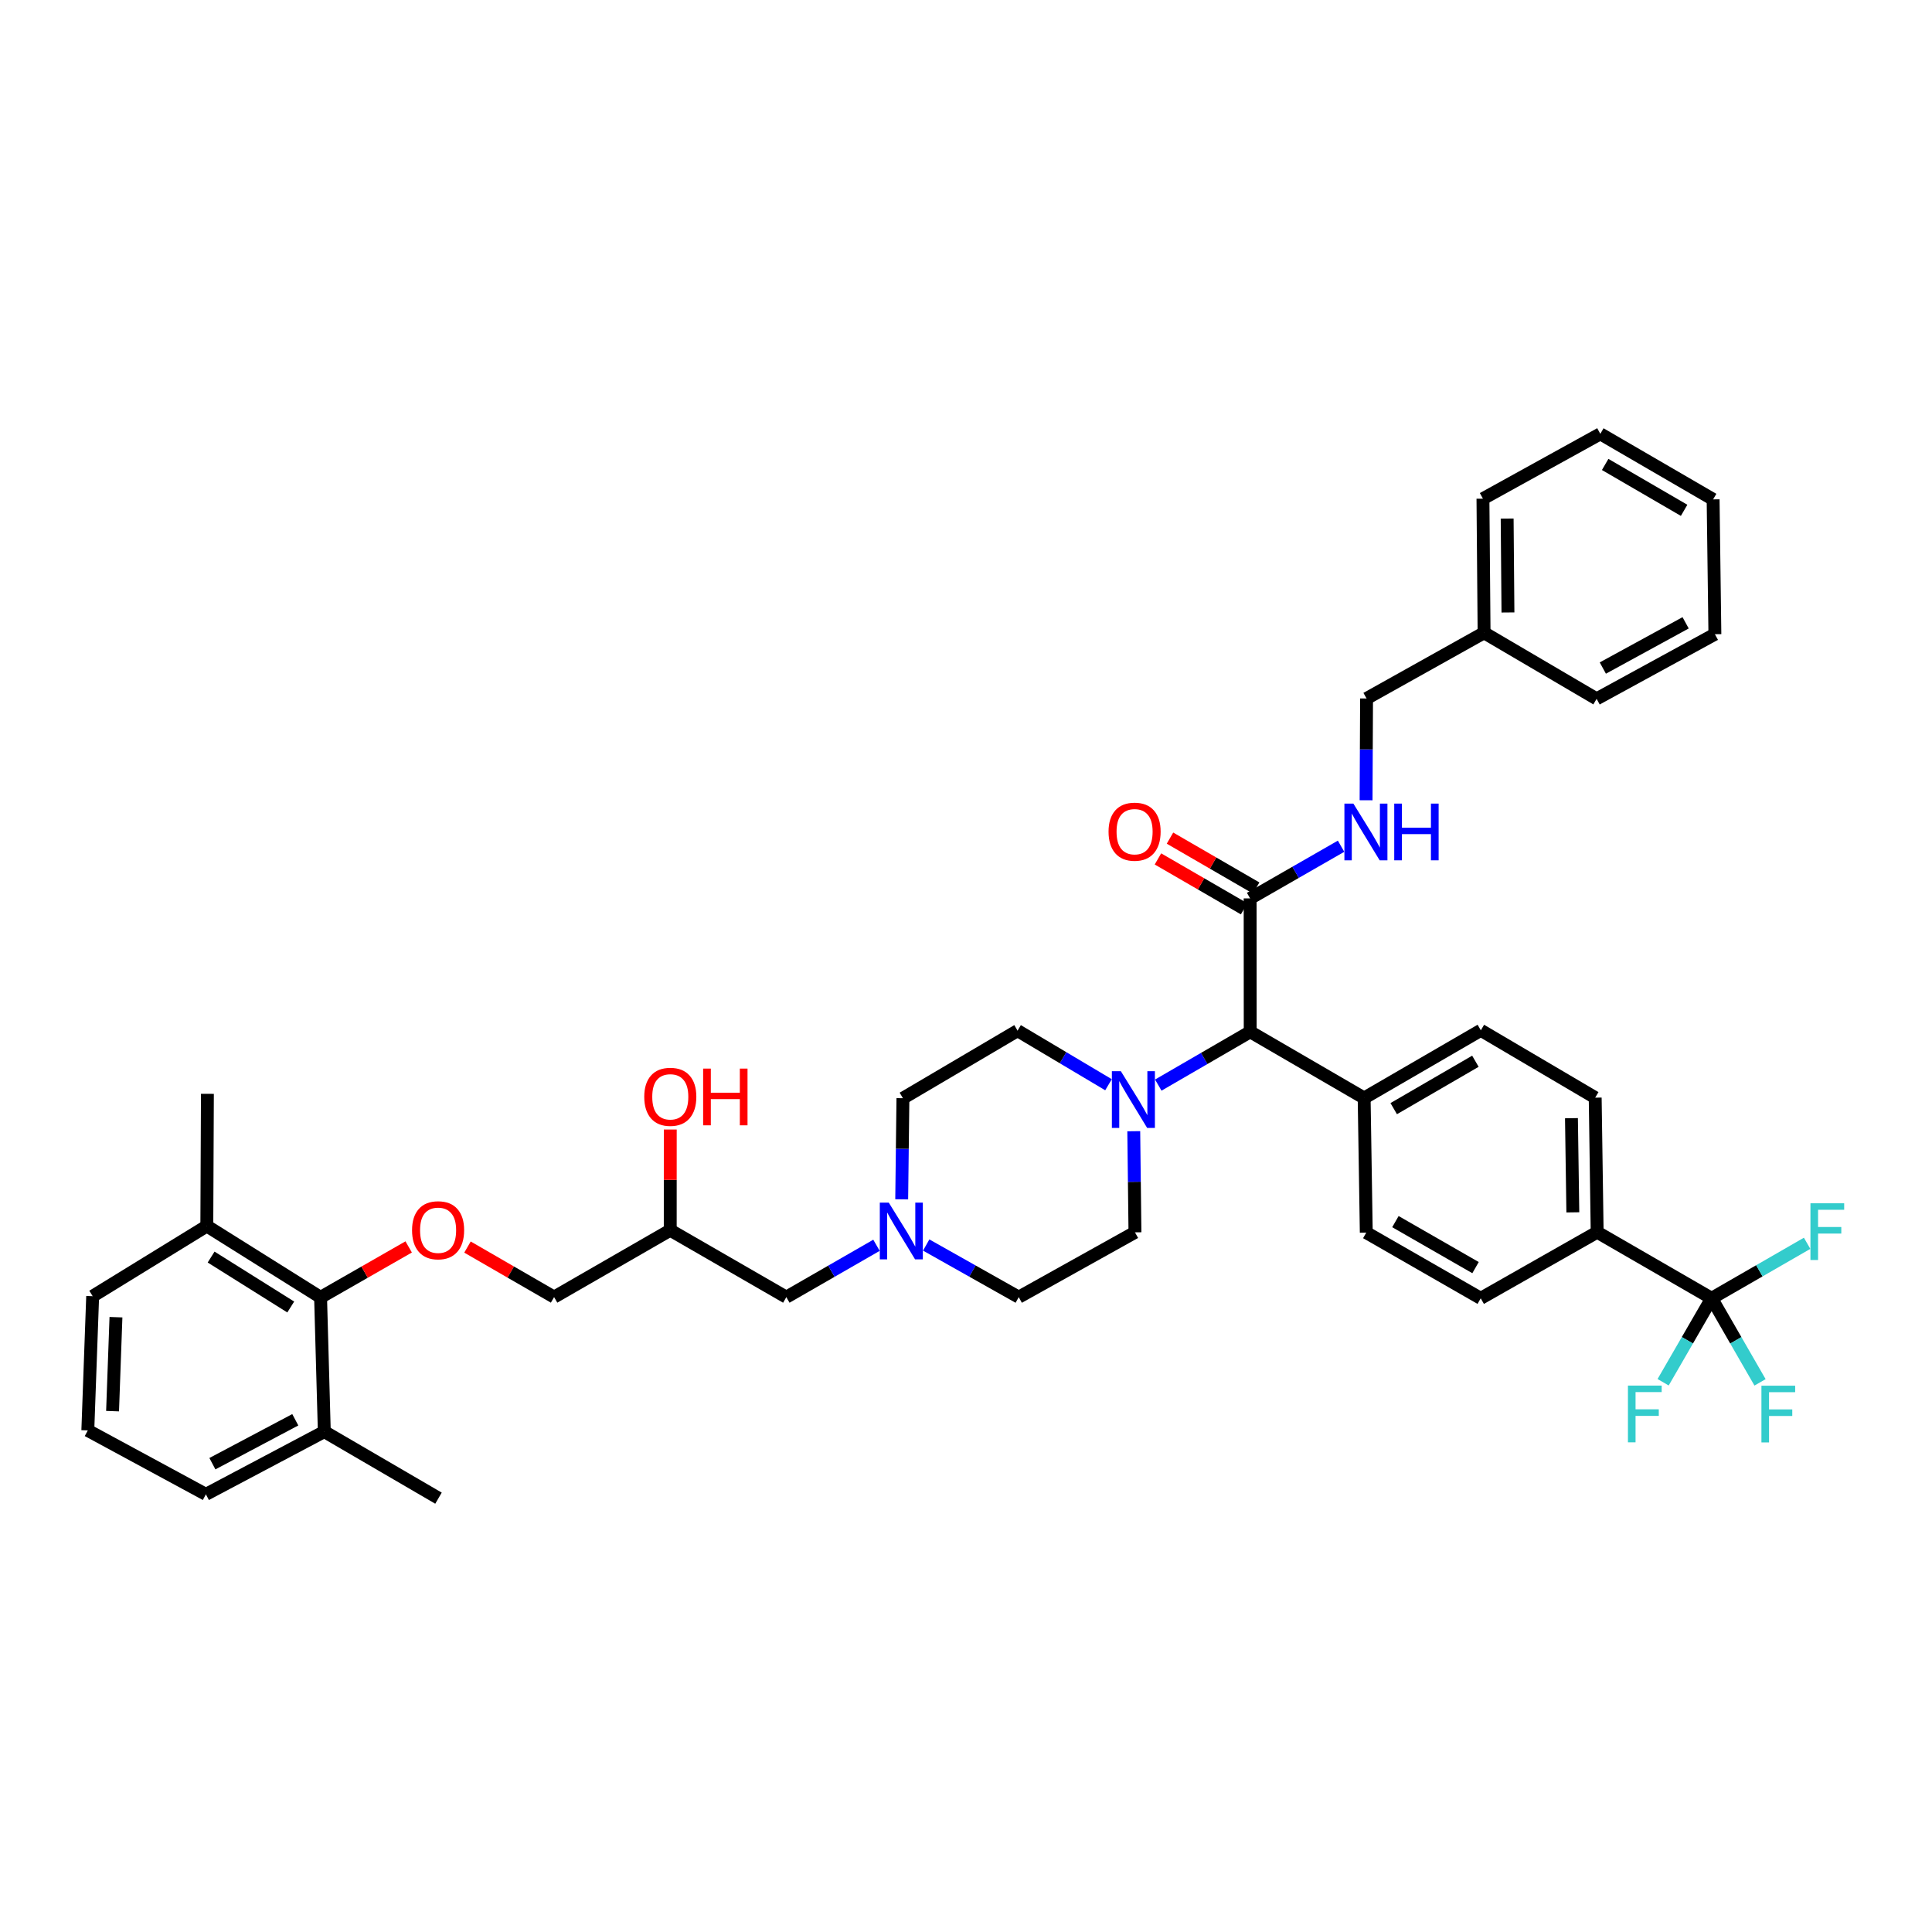<?xml version='1.0' encoding='iso-8859-1'?>
<svg version='1.1' baseProfile='full'
              xmlns='http://www.w3.org/2000/svg'
                      xmlns:rdkit='http://www.rdkit.org/xml'
                      xmlns:xlink='http://www.w3.org/1999/xlink'
                  xml:space='preserve'
width='300px' height='300px' viewBox='0 0 300 300'>
<!-- END OF HEADER -->
<rect style='opacity:1.0;fill:#FFFFFF;stroke:none' width='300' height='300' x='0' y='0'> </rect>
<path class='bond-0' d='M 68.089,232.635 L 50.358,222.298' style='fill:none;fill-rule:evenodd;stroke:#000000;stroke-width:2.0px;stroke-linecap:butt;stroke-linejoin:miter;stroke-opacity:1' />
<path class='bond-1' d='M 50.358,222.298 L 31.97,232.04' style='fill:none;fill-rule:evenodd;stroke:#000000;stroke-width:2.0px;stroke-linecap:butt;stroke-linejoin:miter;stroke-opacity:1' />
<path class='bond-1' d='M 45.852,220.461 L 32.981,227.281' style='fill:none;fill-rule:evenodd;stroke:#000000;stroke-width:2.0px;stroke-linecap:butt;stroke-linejoin:miter;stroke-opacity:1' />
<path class='bond-39' d='M 50.358,222.298 L 49.779,201.451' style='fill:none;fill-rule:evenodd;stroke:#000000;stroke-width:2.0px;stroke-linecap:butt;stroke-linejoin:miter;stroke-opacity:1' />
<path class='bond-2' d='M 31.97,232.04 L 13.636,222.114' style='fill:none;fill-rule:evenodd;stroke:#000000;stroke-width:2.0px;stroke-linecap:butt;stroke-linejoin:miter;stroke-opacity:1' />
<path class='bond-3' d='M 13.636,222.114 L 14.389,201.272' style='fill:none;fill-rule:evenodd;stroke:#000000;stroke-width:2.0px;stroke-linecap:butt;stroke-linejoin:miter;stroke-opacity:1' />
<path class='bond-3' d='M 17.479,219.122 L 18.006,204.533' style='fill:none;fill-rule:evenodd;stroke:#000000;stroke-width:2.0px;stroke-linecap:butt;stroke-linejoin:miter;stroke-opacity:1' />
<path class='bond-4' d='M 14.389,201.272 L 32.115,190.373' style='fill:none;fill-rule:evenodd;stroke:#000000;stroke-width:2.0px;stroke-linecap:butt;stroke-linejoin:miter;stroke-opacity:1' />
<path class='bond-5' d='M 32.115,190.373 L 32.206,169.849' style='fill:none;fill-rule:evenodd;stroke:#000000;stroke-width:2.0px;stroke-linecap:butt;stroke-linejoin:miter;stroke-opacity:1' />
<path class='bond-6' d='M 32.115,190.373 L 49.779,201.451' style='fill:none;fill-rule:evenodd;stroke:#000000;stroke-width:2.0px;stroke-linecap:butt;stroke-linejoin:miter;stroke-opacity:1' />
<path class='bond-6' d='M 32.782,195.196 L 45.146,202.951' style='fill:none;fill-rule:evenodd;stroke:#000000;stroke-width:2.0px;stroke-linecap:butt;stroke-linejoin:miter;stroke-opacity:1' />
<path class='bond-7' d='M 49.779,201.451 L 56.619,197.536' style='fill:none;fill-rule:evenodd;stroke:#000000;stroke-width:2.0px;stroke-linecap:butt;stroke-linejoin:miter;stroke-opacity:1' />
<path class='bond-7' d='M 56.619,197.536 L 63.459,193.622' style='fill:none;fill-rule:evenodd;stroke:#FF0000;stroke-width:2.0px;stroke-linecap:butt;stroke-linejoin:miter;stroke-opacity:1' />
<path class='bond-8' d='M 72.591,193.643 L 79.315,197.528' style='fill:none;fill-rule:evenodd;stroke:#FF0000;stroke-width:2.0px;stroke-linecap:butt;stroke-linejoin:miter;stroke-opacity:1' />
<path class='bond-8' d='M 79.315,197.528 L 86.039,201.412' style='fill:none;fill-rule:evenodd;stroke:#000000;stroke-width:2.0px;stroke-linecap:butt;stroke-linejoin:miter;stroke-opacity:1' />
<path class='bond-9' d='M 86.039,201.412 L 104.075,191.024' style='fill:none;fill-rule:evenodd;stroke:#000000;stroke-width:2.0px;stroke-linecap:butt;stroke-linejoin:miter;stroke-opacity:1' />
<path class='bond-10' d='M 104.075,191.024 L 104.077,183.209' style='fill:none;fill-rule:evenodd;stroke:#000000;stroke-width:2.0px;stroke-linecap:butt;stroke-linejoin:miter;stroke-opacity:1' />
<path class='bond-10' d='M 104.077,183.209 L 104.08,175.394' style='fill:none;fill-rule:evenodd;stroke:#FF0000;stroke-width:2.0px;stroke-linecap:butt;stroke-linejoin:miter;stroke-opacity:1' />
<path class='bond-11' d='M 104.075,191.024 L 122.1,201.421' style='fill:none;fill-rule:evenodd;stroke:#000000;stroke-width:2.0px;stroke-linecap:butt;stroke-linejoin:miter;stroke-opacity:1' />
<path class='bond-12' d='M 122.1,201.421 L 129.101,197.394' style='fill:none;fill-rule:evenodd;stroke:#000000;stroke-width:2.0px;stroke-linecap:butt;stroke-linejoin:miter;stroke-opacity:1' />
<path class='bond-12' d='M 129.101,197.394 L 136.101,193.367' style='fill:none;fill-rule:evenodd;stroke:#0000FF;stroke-width:2.0px;stroke-linecap:butt;stroke-linejoin:miter;stroke-opacity:1' />
<path class='bond-13' d='M 143.82,193.326 L 151.005,197.374' style='fill:none;fill-rule:evenodd;stroke:#0000FF;stroke-width:2.0px;stroke-linecap:butt;stroke-linejoin:miter;stroke-opacity:1' />
<path class='bond-13' d='M 151.005,197.374 L 158.19,201.423' style='fill:none;fill-rule:evenodd;stroke:#000000;stroke-width:2.0px;stroke-linecap:butt;stroke-linejoin:miter;stroke-opacity:1' />
<path class='bond-40' d='M 140.016,186.23 L 140.111,178.38' style='fill:none;fill-rule:evenodd;stroke:#0000FF;stroke-width:2.0px;stroke-linecap:butt;stroke-linejoin:miter;stroke-opacity:1' />
<path class='bond-40' d='M 140.111,178.38 L 140.206,170.531' style='fill:none;fill-rule:evenodd;stroke:#000000;stroke-width:2.0px;stroke-linecap:butt;stroke-linejoin:miter;stroke-opacity:1' />
<path class='bond-14' d='M 158.19,201.423 L 176.236,191.358' style='fill:none;fill-rule:evenodd;stroke:#000000;stroke-width:2.0px;stroke-linecap:butt;stroke-linejoin:miter;stroke-opacity:1' />
<path class='bond-15' d='M 176.236,191.358 L 176.143,183.507' style='fill:none;fill-rule:evenodd;stroke:#000000;stroke-width:2.0px;stroke-linecap:butt;stroke-linejoin:miter;stroke-opacity:1' />
<path class='bond-15' d='M 176.143,183.507 L 176.05,175.655' style='fill:none;fill-rule:evenodd;stroke:#0000FF;stroke-width:2.0px;stroke-linecap:butt;stroke-linejoin:miter;stroke-opacity:1' />
<path class='bond-16' d='M 179.857,168.494 L 186.994,164.355' style='fill:none;fill-rule:evenodd;stroke:#0000FF;stroke-width:2.0px;stroke-linecap:butt;stroke-linejoin:miter;stroke-opacity:1' />
<path class='bond-16' d='M 186.994,164.355 L 194.131,160.215' style='fill:none;fill-rule:evenodd;stroke:#000000;stroke-width:2.0px;stroke-linecap:butt;stroke-linejoin:miter;stroke-opacity:1' />
<path class='bond-37' d='M 172.128,168.438 L 165.068,164.239' style='fill:none;fill-rule:evenodd;stroke:#0000FF;stroke-width:2.0px;stroke-linecap:butt;stroke-linejoin:miter;stroke-opacity:1' />
<path class='bond-37' d='M 165.068,164.239 L 158.007,160.04' style='fill:none;fill-rule:evenodd;stroke:#000000;stroke-width:2.0px;stroke-linecap:butt;stroke-linejoin:miter;stroke-opacity:1' />
<path class='bond-17' d='M 194.131,160.215 L 194.12,139.505' style='fill:none;fill-rule:evenodd;stroke:#000000;stroke-width:2.0px;stroke-linecap:butt;stroke-linejoin:miter;stroke-opacity:1' />
<path class='bond-27' d='M 194.131,160.215 L 211.825,170.499' style='fill:none;fill-rule:evenodd;stroke:#000000;stroke-width:2.0px;stroke-linecap:butt;stroke-linejoin:miter;stroke-opacity:1' />
<path class='bond-18' d='M 195.055,137.89 L 188.365,134.016' style='fill:none;fill-rule:evenodd;stroke:#000000;stroke-width:2.0px;stroke-linecap:butt;stroke-linejoin:miter;stroke-opacity:1' />
<path class='bond-18' d='M 188.365,134.016 L 181.675,130.143' style='fill:none;fill-rule:evenodd;stroke:#FF0000;stroke-width:2.0px;stroke-linecap:butt;stroke-linejoin:miter;stroke-opacity:1' />
<path class='bond-18' d='M 193.185,141.12 L 186.495,137.246' style='fill:none;fill-rule:evenodd;stroke:#000000;stroke-width:2.0px;stroke-linecap:butt;stroke-linejoin:miter;stroke-opacity:1' />
<path class='bond-18' d='M 186.495,137.246 L 179.805,133.373' style='fill:none;fill-rule:evenodd;stroke:#FF0000;stroke-width:2.0px;stroke-linecap:butt;stroke-linejoin:miter;stroke-opacity:1' />
<path class='bond-19' d='M 194.12,139.505 L 201.18,135.453' style='fill:none;fill-rule:evenodd;stroke:#000000;stroke-width:2.0px;stroke-linecap:butt;stroke-linejoin:miter;stroke-opacity:1' />
<path class='bond-19' d='M 201.18,135.453 L 208.241,131.401' style='fill:none;fill-rule:evenodd;stroke:#0000FF;stroke-width:2.0px;stroke-linecap:butt;stroke-linejoin:miter;stroke-opacity:1' />
<path class='bond-20' d='M 212.123,124.264 L 212.161,116.362' style='fill:none;fill-rule:evenodd;stroke:#0000FF;stroke-width:2.0px;stroke-linecap:butt;stroke-linejoin:miter;stroke-opacity:1' />
<path class='bond-20' d='M 212.161,116.362 L 212.199,108.461' style='fill:none;fill-rule:evenodd;stroke:#000000;stroke-width:2.0px;stroke-linecap:butt;stroke-linejoin:miter;stroke-opacity:1' />
<path class='bond-21' d='M 212.199,108.461 L 230.448,98.257' style='fill:none;fill-rule:evenodd;stroke:#000000;stroke-width:2.0px;stroke-linecap:butt;stroke-linejoin:miter;stroke-opacity:1' />
<path class='bond-22' d='M 230.448,98.257 L 230.272,77.434' style='fill:none;fill-rule:evenodd;stroke:#000000;stroke-width:2.0px;stroke-linecap:butt;stroke-linejoin:miter;stroke-opacity:1' />
<path class='bond-22' d='M 234.154,95.102 L 234.03,80.526' style='fill:none;fill-rule:evenodd;stroke:#000000;stroke-width:2.0px;stroke-linecap:butt;stroke-linejoin:miter;stroke-opacity:1' />
<path class='bond-41' d='M 230.448,98.257 L 247.921,108.517' style='fill:none;fill-rule:evenodd;stroke:#000000;stroke-width:2.0px;stroke-linecap:butt;stroke-linejoin:miter;stroke-opacity:1' />
<path class='bond-23' d='M 230.272,77.434 L 248.497,67.365' style='fill:none;fill-rule:evenodd;stroke:#000000;stroke-width:2.0px;stroke-linecap:butt;stroke-linejoin:miter;stroke-opacity:1' />
<path class='bond-24' d='M 248.497,67.365 L 266.011,77.544' style='fill:none;fill-rule:evenodd;stroke:#000000;stroke-width:2.0px;stroke-linecap:butt;stroke-linejoin:miter;stroke-opacity:1' />
<path class='bond-24' d='M 249.249,72.119 L 261.508,79.244' style='fill:none;fill-rule:evenodd;stroke:#000000;stroke-width:2.0px;stroke-linecap:butt;stroke-linejoin:miter;stroke-opacity:1' />
<path class='bond-25' d='M 266.011,77.544 L 266.287,98.48' style='fill:none;fill-rule:evenodd;stroke:#000000;stroke-width:2.0px;stroke-linecap:butt;stroke-linejoin:miter;stroke-opacity:1' />
<path class='bond-26' d='M 266.287,98.48 L 247.921,108.517' style='fill:none;fill-rule:evenodd;stroke:#000000;stroke-width:2.0px;stroke-linecap:butt;stroke-linejoin:miter;stroke-opacity:1' />
<path class='bond-26' d='M 261.743,96.71 L 248.886,103.736' style='fill:none;fill-rule:evenodd;stroke:#000000;stroke-width:2.0px;stroke-linecap:butt;stroke-linejoin:miter;stroke-opacity:1' />
<path class='bond-28' d='M 211.825,170.499 L 229.943,159.985' style='fill:none;fill-rule:evenodd;stroke:#000000;stroke-width:2.0px;stroke-linecap:butt;stroke-linejoin:miter;stroke-opacity:1' />
<path class='bond-28' d='M 216.416,172.15 L 229.099,164.79' style='fill:none;fill-rule:evenodd;stroke:#000000;stroke-width:2.0px;stroke-linecap:butt;stroke-linejoin:miter;stroke-opacity:1' />
<path class='bond-42' d='M 211.825,170.499 L 212.155,191.399' style='fill:none;fill-rule:evenodd;stroke:#000000;stroke-width:2.0px;stroke-linecap:butt;stroke-linejoin:miter;stroke-opacity:1' />
<path class='bond-29' d='M 229.943,159.985 L 247.701,170.443' style='fill:none;fill-rule:evenodd;stroke:#000000;stroke-width:2.0px;stroke-linecap:butt;stroke-linejoin:miter;stroke-opacity:1' />
<path class='bond-30' d='M 247.701,170.443 L 248.007,191.332' style='fill:none;fill-rule:evenodd;stroke:#000000;stroke-width:2.0px;stroke-linecap:butt;stroke-linejoin:miter;stroke-opacity:1' />
<path class='bond-30' d='M 244.015,173.631 L 244.229,188.254' style='fill:none;fill-rule:evenodd;stroke:#000000;stroke-width:2.0px;stroke-linecap:butt;stroke-linejoin:miter;stroke-opacity:1' />
<path class='bond-31' d='M 248.007,191.332 L 265.781,201.6' style='fill:none;fill-rule:evenodd;stroke:#000000;stroke-width:2.0px;stroke-linecap:butt;stroke-linejoin:miter;stroke-opacity:1' />
<path class='bond-35' d='M 248.007,191.332 L 229.927,201.603' style='fill:none;fill-rule:evenodd;stroke:#000000;stroke-width:2.0px;stroke-linecap:butt;stroke-linejoin:miter;stroke-opacity:1' />
<path class='bond-32' d='M 265.781,201.6 L 262.015,208.118' style='fill:none;fill-rule:evenodd;stroke:#000000;stroke-width:2.0px;stroke-linecap:butt;stroke-linejoin:miter;stroke-opacity:1' />
<path class='bond-32' d='M 262.015,208.118 L 258.249,214.636' style='fill:none;fill-rule:evenodd;stroke:#33CCCC;stroke-width:2.0px;stroke-linecap:butt;stroke-linejoin:miter;stroke-opacity:1' />
<path class='bond-33' d='M 265.781,201.6 L 269.539,208.126' style='fill:none;fill-rule:evenodd;stroke:#000000;stroke-width:2.0px;stroke-linecap:butt;stroke-linejoin:miter;stroke-opacity:1' />
<path class='bond-33' d='M 269.539,208.126 L 273.298,214.652' style='fill:none;fill-rule:evenodd;stroke:#33CCCC;stroke-width:2.0px;stroke-linecap:butt;stroke-linejoin:miter;stroke-opacity:1' />
<path class='bond-34' d='M 265.781,201.6 L 273.194,197.329' style='fill:none;fill-rule:evenodd;stroke:#000000;stroke-width:2.0px;stroke-linecap:butt;stroke-linejoin:miter;stroke-opacity:1' />
<path class='bond-34' d='M 273.194,197.329 L 280.608,193.057' style='fill:none;fill-rule:evenodd;stroke:#33CCCC;stroke-width:2.0px;stroke-linecap:butt;stroke-linejoin:miter;stroke-opacity:1' />
<path class='bond-36' d='M 229.927,201.603 L 212.155,191.399' style='fill:none;fill-rule:evenodd;stroke:#000000;stroke-width:2.0px;stroke-linecap:butt;stroke-linejoin:miter;stroke-opacity:1' />
<path class='bond-36' d='M 229.12,196.835 L 216.679,189.693' style='fill:none;fill-rule:evenodd;stroke:#000000;stroke-width:2.0px;stroke-linecap:butt;stroke-linejoin:miter;stroke-opacity:1' />
<path class='bond-38' d='M 158.007,160.04 L 140.206,170.531' style='fill:none;fill-rule:evenodd;stroke:#000000;stroke-width:2.0px;stroke-linecap:butt;stroke-linejoin:miter;stroke-opacity:1' />
<path  class='atom-8' d='M 63.984 191.032
Q 63.984 188.917, 65.029 187.735
Q 66.075 186.553, 68.028 186.553
Q 69.981 186.553, 71.026 187.735
Q 72.071 188.917, 72.071 191.032
Q 72.071 193.172, 71.013 194.391
Q 69.956 195.598, 68.028 195.598
Q 66.087 195.598, 65.029 194.391
Q 63.984 193.184, 63.984 191.032
M 68.028 194.602
Q 69.371 194.602, 70.093 193.707
Q 70.827 192.798, 70.827 191.032
Q 70.827 189.303, 70.093 188.432
Q 69.371 187.548, 68.028 187.548
Q 66.684 187.548, 65.95 188.419
Q 65.228 189.29, 65.228 191.032
Q 65.228 192.811, 65.95 193.707
Q 66.684 194.602, 68.028 194.602
' fill='#FF0000'/>
<path  class='atom-11' d='M 100.039 170.31
Q 100.039 168.195, 101.084 167.013
Q 102.129 165.831, 104.082 165.831
Q 106.035 165.831, 107.08 167.013
Q 108.126 168.195, 108.126 170.31
Q 108.126 172.45, 107.068 173.669
Q 106.011 174.876, 104.082 174.876
Q 102.141 174.876, 101.084 173.669
Q 100.039 172.462, 100.039 170.31
M 104.082 173.881
Q 105.426 173.881, 106.147 172.985
Q 106.881 172.077, 106.881 170.31
Q 106.881 168.581, 106.147 167.71
Q 105.426 166.827, 104.082 166.827
Q 102.739 166.827, 102.005 167.698
Q 101.283 168.568, 101.283 170.31
Q 101.283 172.089, 102.005 172.985
Q 102.739 173.881, 104.082 173.881
' fill='#FF0000'/>
<path  class='atom-11' d='M 109.183 165.931
L 110.377 165.931
L 110.377 169.676
L 114.881 169.676
L 114.881 165.931
L 116.075 165.931
L 116.075 174.739
L 114.881 174.739
L 114.881 170.671
L 110.377 170.671
L 110.377 174.739
L 109.183 174.739
L 109.183 165.931
' fill='#FF0000'/>
<path  class='atom-13' d='M 138.009 186.745
L 140.896 191.41
Q 141.182 191.871, 141.642 192.704
Q 142.102 193.538, 142.127 193.588
L 142.127 186.745
L 143.297 186.745
L 143.297 195.553
L 142.09 195.553
L 138.992 190.452
Q 138.631 189.855, 138.246 189.171
Q 137.872 188.487, 137.76 188.275
L 137.76 195.553
L 136.616 195.553
L 136.616 186.745
L 138.009 186.745
' fill='#0000FF'/>
<path  class='atom-16' d='M 174.045 166.332
L 176.931 170.997
Q 177.217 171.457, 177.678 172.291
Q 178.138 173.124, 178.163 173.174
L 178.163 166.332
L 179.332 166.332
L 179.332 175.14
L 178.126 175.14
L 175.028 170.039
Q 174.667 169.442, 174.281 168.758
Q 173.908 168.073, 173.796 167.862
L 173.796 175.14
L 172.652 175.14
L 172.652 166.332
L 174.045 166.332
' fill='#0000FF'/>
<path  class='atom-19' d='M 172.135 129.142
Q 172.135 127.027, 173.18 125.845
Q 174.225 124.663, 176.178 124.663
Q 178.131 124.663, 179.176 125.845
Q 180.222 127.027, 180.222 129.142
Q 180.222 131.281, 179.164 132.501
Q 178.107 133.707, 176.178 133.707
Q 174.237 133.707, 173.18 132.501
Q 172.135 131.294, 172.135 129.142
M 176.178 132.712
Q 177.522 132.712, 178.243 131.816
Q 178.977 130.908, 178.977 129.142
Q 178.977 127.412, 178.243 126.541
Q 177.522 125.658, 176.178 125.658
Q 174.835 125.658, 174.101 126.529
Q 173.379 127.4, 173.379 129.142
Q 173.379 130.921, 174.101 131.816
Q 174.835 132.712, 176.178 132.712
' fill='#FF0000'/>
<path  class='atom-20' d='M 210.152 124.782
L 213.039 129.447
Q 213.325 129.908, 213.785 130.741
Q 214.246 131.575, 214.27 131.624
L 214.27 124.782
L 215.44 124.782
L 215.44 133.59
L 214.233 133.59
L 211.135 128.489
Q 210.774 127.892, 210.389 127.208
Q 210.016 126.524, 209.904 126.312
L 209.904 133.59
L 208.759 133.59
L 208.759 124.782
L 210.152 124.782
' fill='#0000FF'/>
<path  class='atom-20' d='M 216.497 124.782
L 217.692 124.782
L 217.692 128.527
L 222.195 128.527
L 222.195 124.782
L 223.39 124.782
L 223.39 133.59
L 222.195 133.59
L 222.195 129.522
L 217.692 129.522
L 217.692 133.59
L 216.497 133.59
L 216.497 124.782
' fill='#0000FF'/>
<path  class='atom-33' d='M 252.786 215.155
L 258.024 215.155
L 258.024 216.163
L 253.968 216.163
L 253.968 218.837
L 257.576 218.837
L 257.576 219.858
L 253.968 219.858
L 253.968 223.963
L 252.786 223.963
L 252.786 215.155
' fill='#33CCCC'/>
<path  class='atom-34' d='M 273.514 215.171
L 278.752 215.171
L 278.752 216.178
L 274.696 216.178
L 274.696 218.853
L 278.304 218.853
L 278.304 219.873
L 274.696 219.873
L 274.696 223.979
L 273.514 223.979
L 273.514 215.171
' fill='#33CCCC'/>
<path  class='atom-35' d='M 281.126 186.845
L 286.364 186.845
L 286.364 187.853
L 282.308 187.853
L 282.308 190.528
L 285.916 190.528
L 285.916 191.548
L 282.308 191.548
L 282.308 195.654
L 281.126 195.654
L 281.126 186.845
' fill='#33CCCC'/>
</svg>

